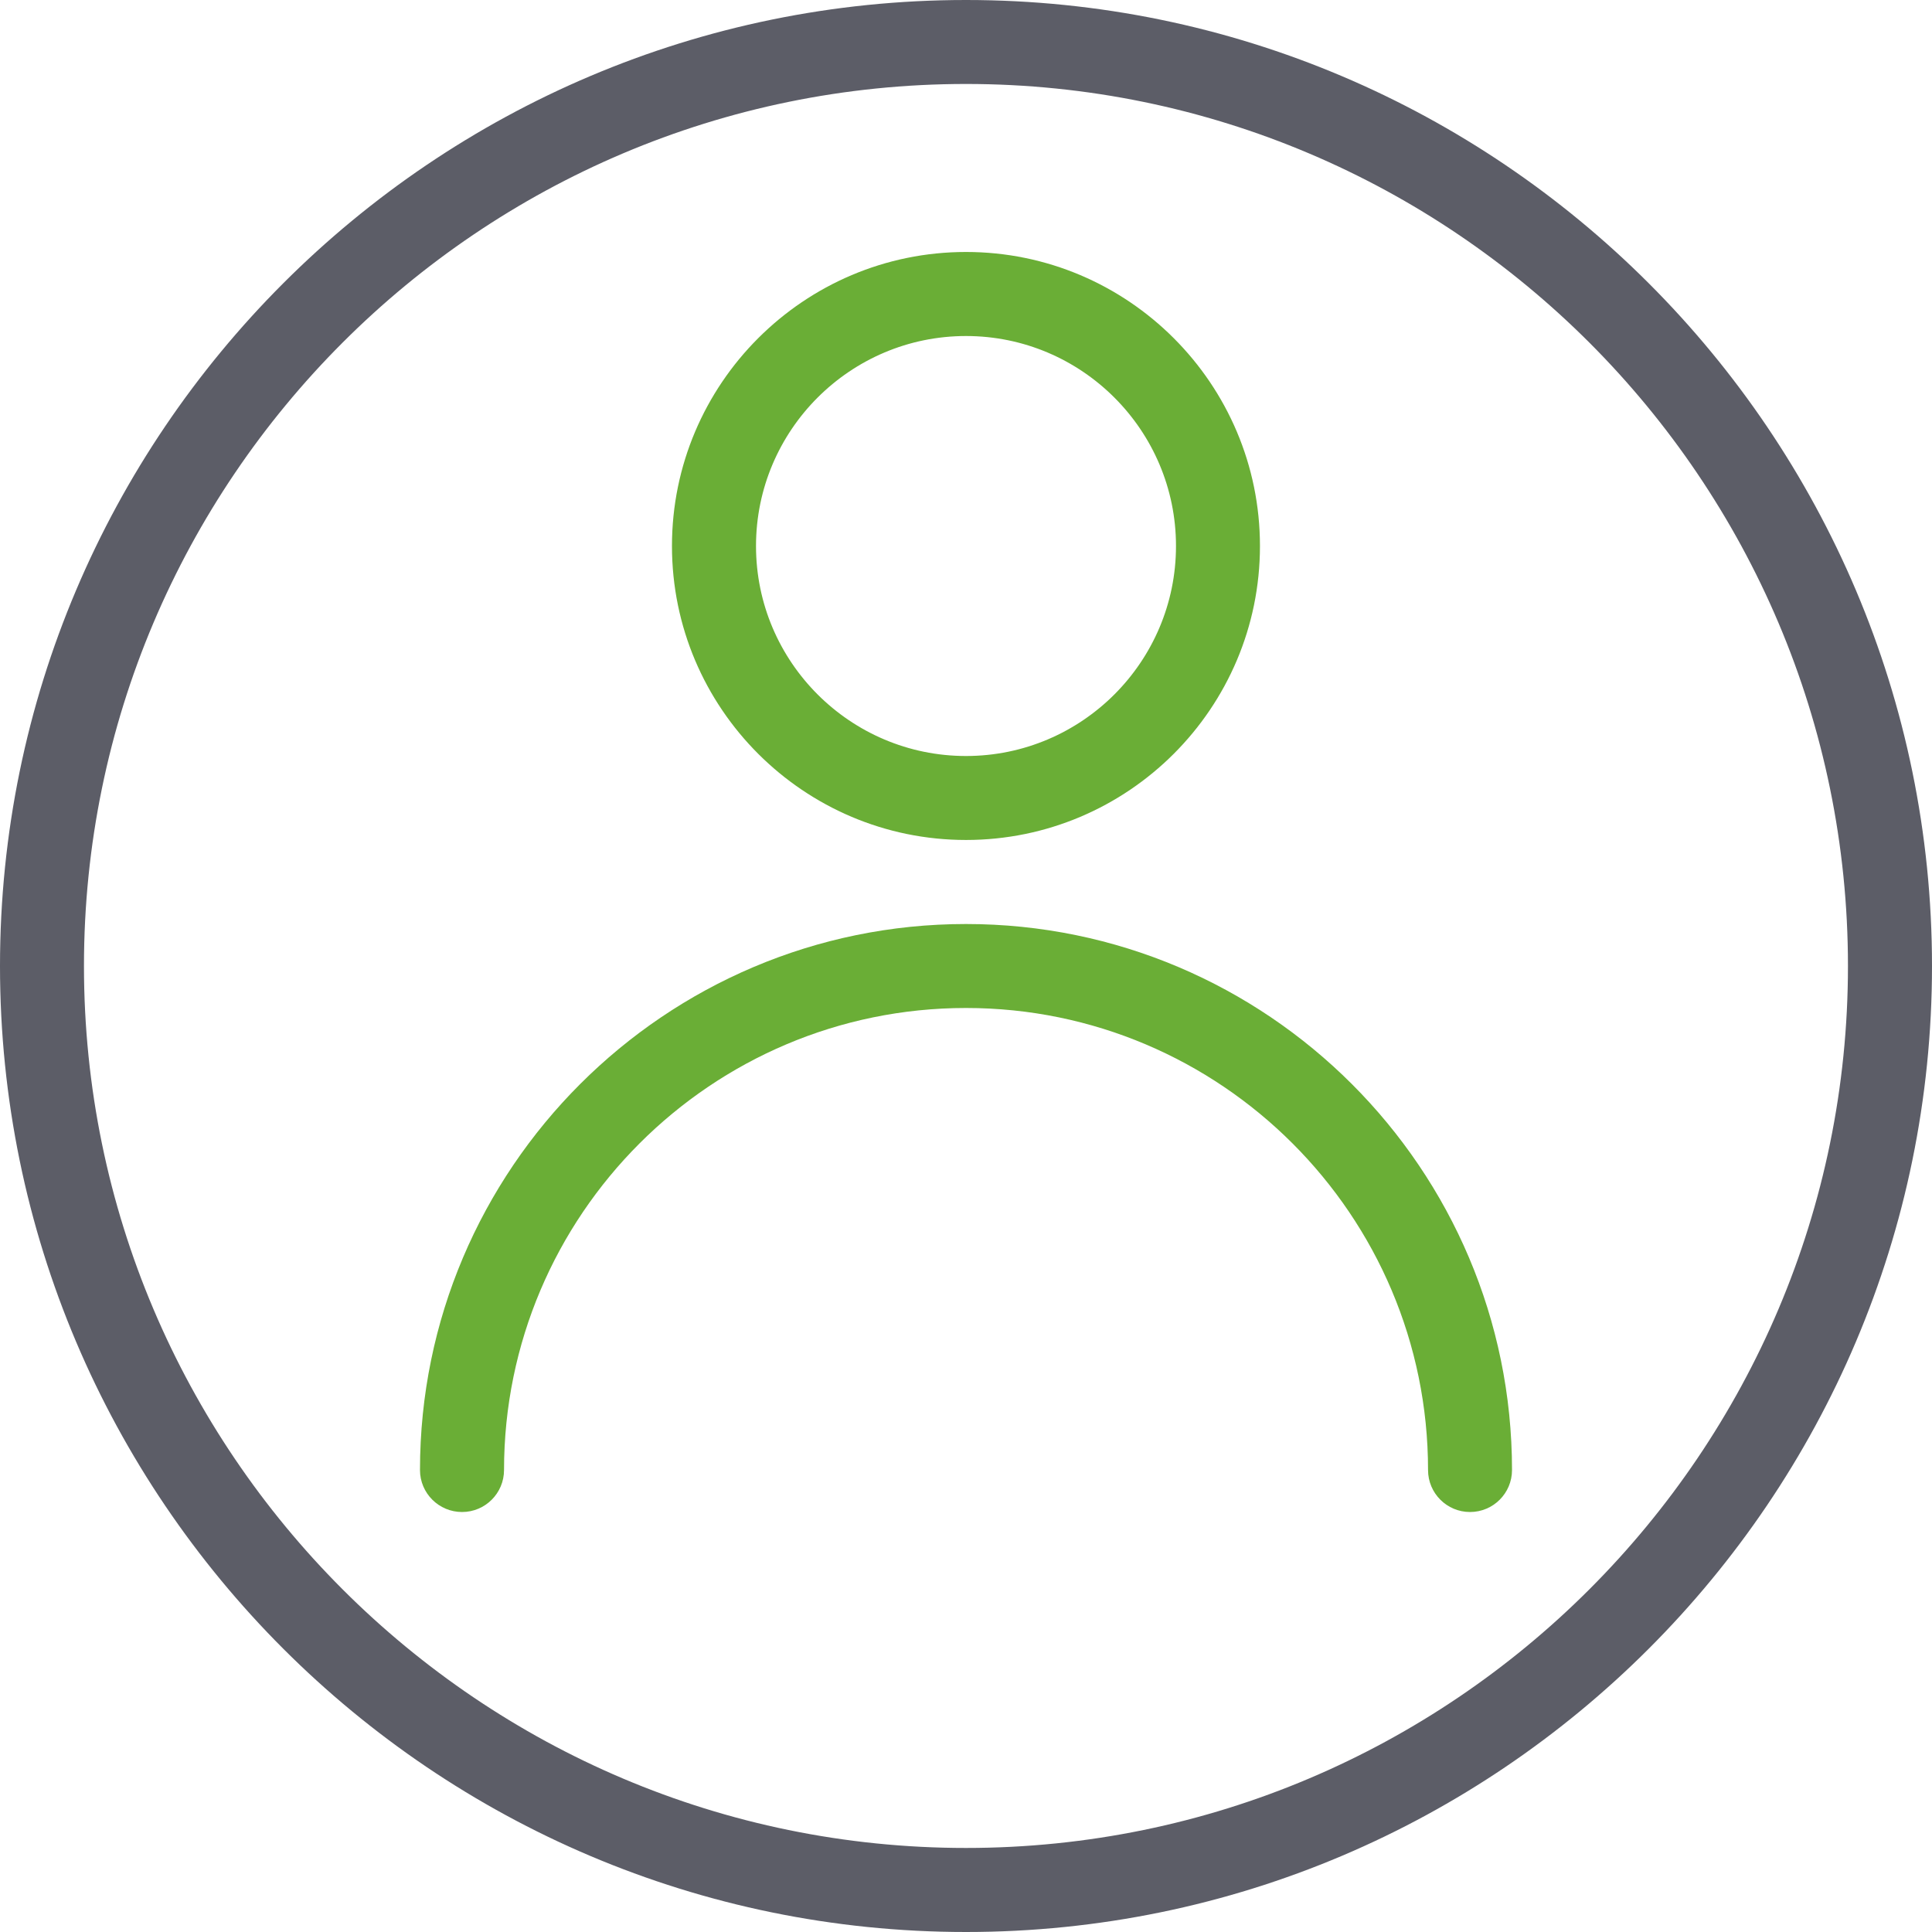 <svg width="26" height="26" viewBox="0 0 26 26" fill="none" xmlns="http://www.w3.org/2000/svg">
<path d="M13 0C5.832 0 0 5.832 0 13C0 20.168 5.832 26 13 26C20.168 26 26 20.168 26 13C26 5.832 20.168 0 13 0ZM13 24.869C6.455 24.869 1.13 19.545 1.13 13C1.13 6.455 6.455 1.13 13 1.13C19.545 1.13 24.869 6.455 24.869 13C24.869 19.545 19.545 24.869 13 24.869Z" fill="#5C5D67"/>
<path d="M13 12.435C8.949 12.435 5.652 15.731 5.652 19.783C5.652 20.095 5.906 20.348 6.218 20.348C6.53 20.348 6.783 20.095 6.783 19.783C6.783 16.354 9.572 13.565 13 13.565C16.429 13.565 19.218 16.354 19.218 19.783C19.218 20.095 19.471 20.348 19.783 20.348C20.095 20.348 20.348 20.095 20.348 19.783C20.348 15.731 17.052 12.435 13 12.435Z" fill="#6AAE36"/>
<path d="M13 3.391C10.818 3.391 9.043 5.166 9.043 7.348C9.043 9.53 10.818 11.304 13 11.304C15.182 11.304 16.956 9.53 16.956 7.348C16.956 5.166 15.182 3.391 13 3.391ZM13 10.174C11.442 10.174 10.174 8.906 10.174 7.348C10.174 5.79 11.442 4.522 13 4.522C14.558 4.522 15.826 5.79 15.826 7.348C15.826 8.906 14.558 10.174 13 10.174Z" fill="#6AAE36"/>
</svg>
